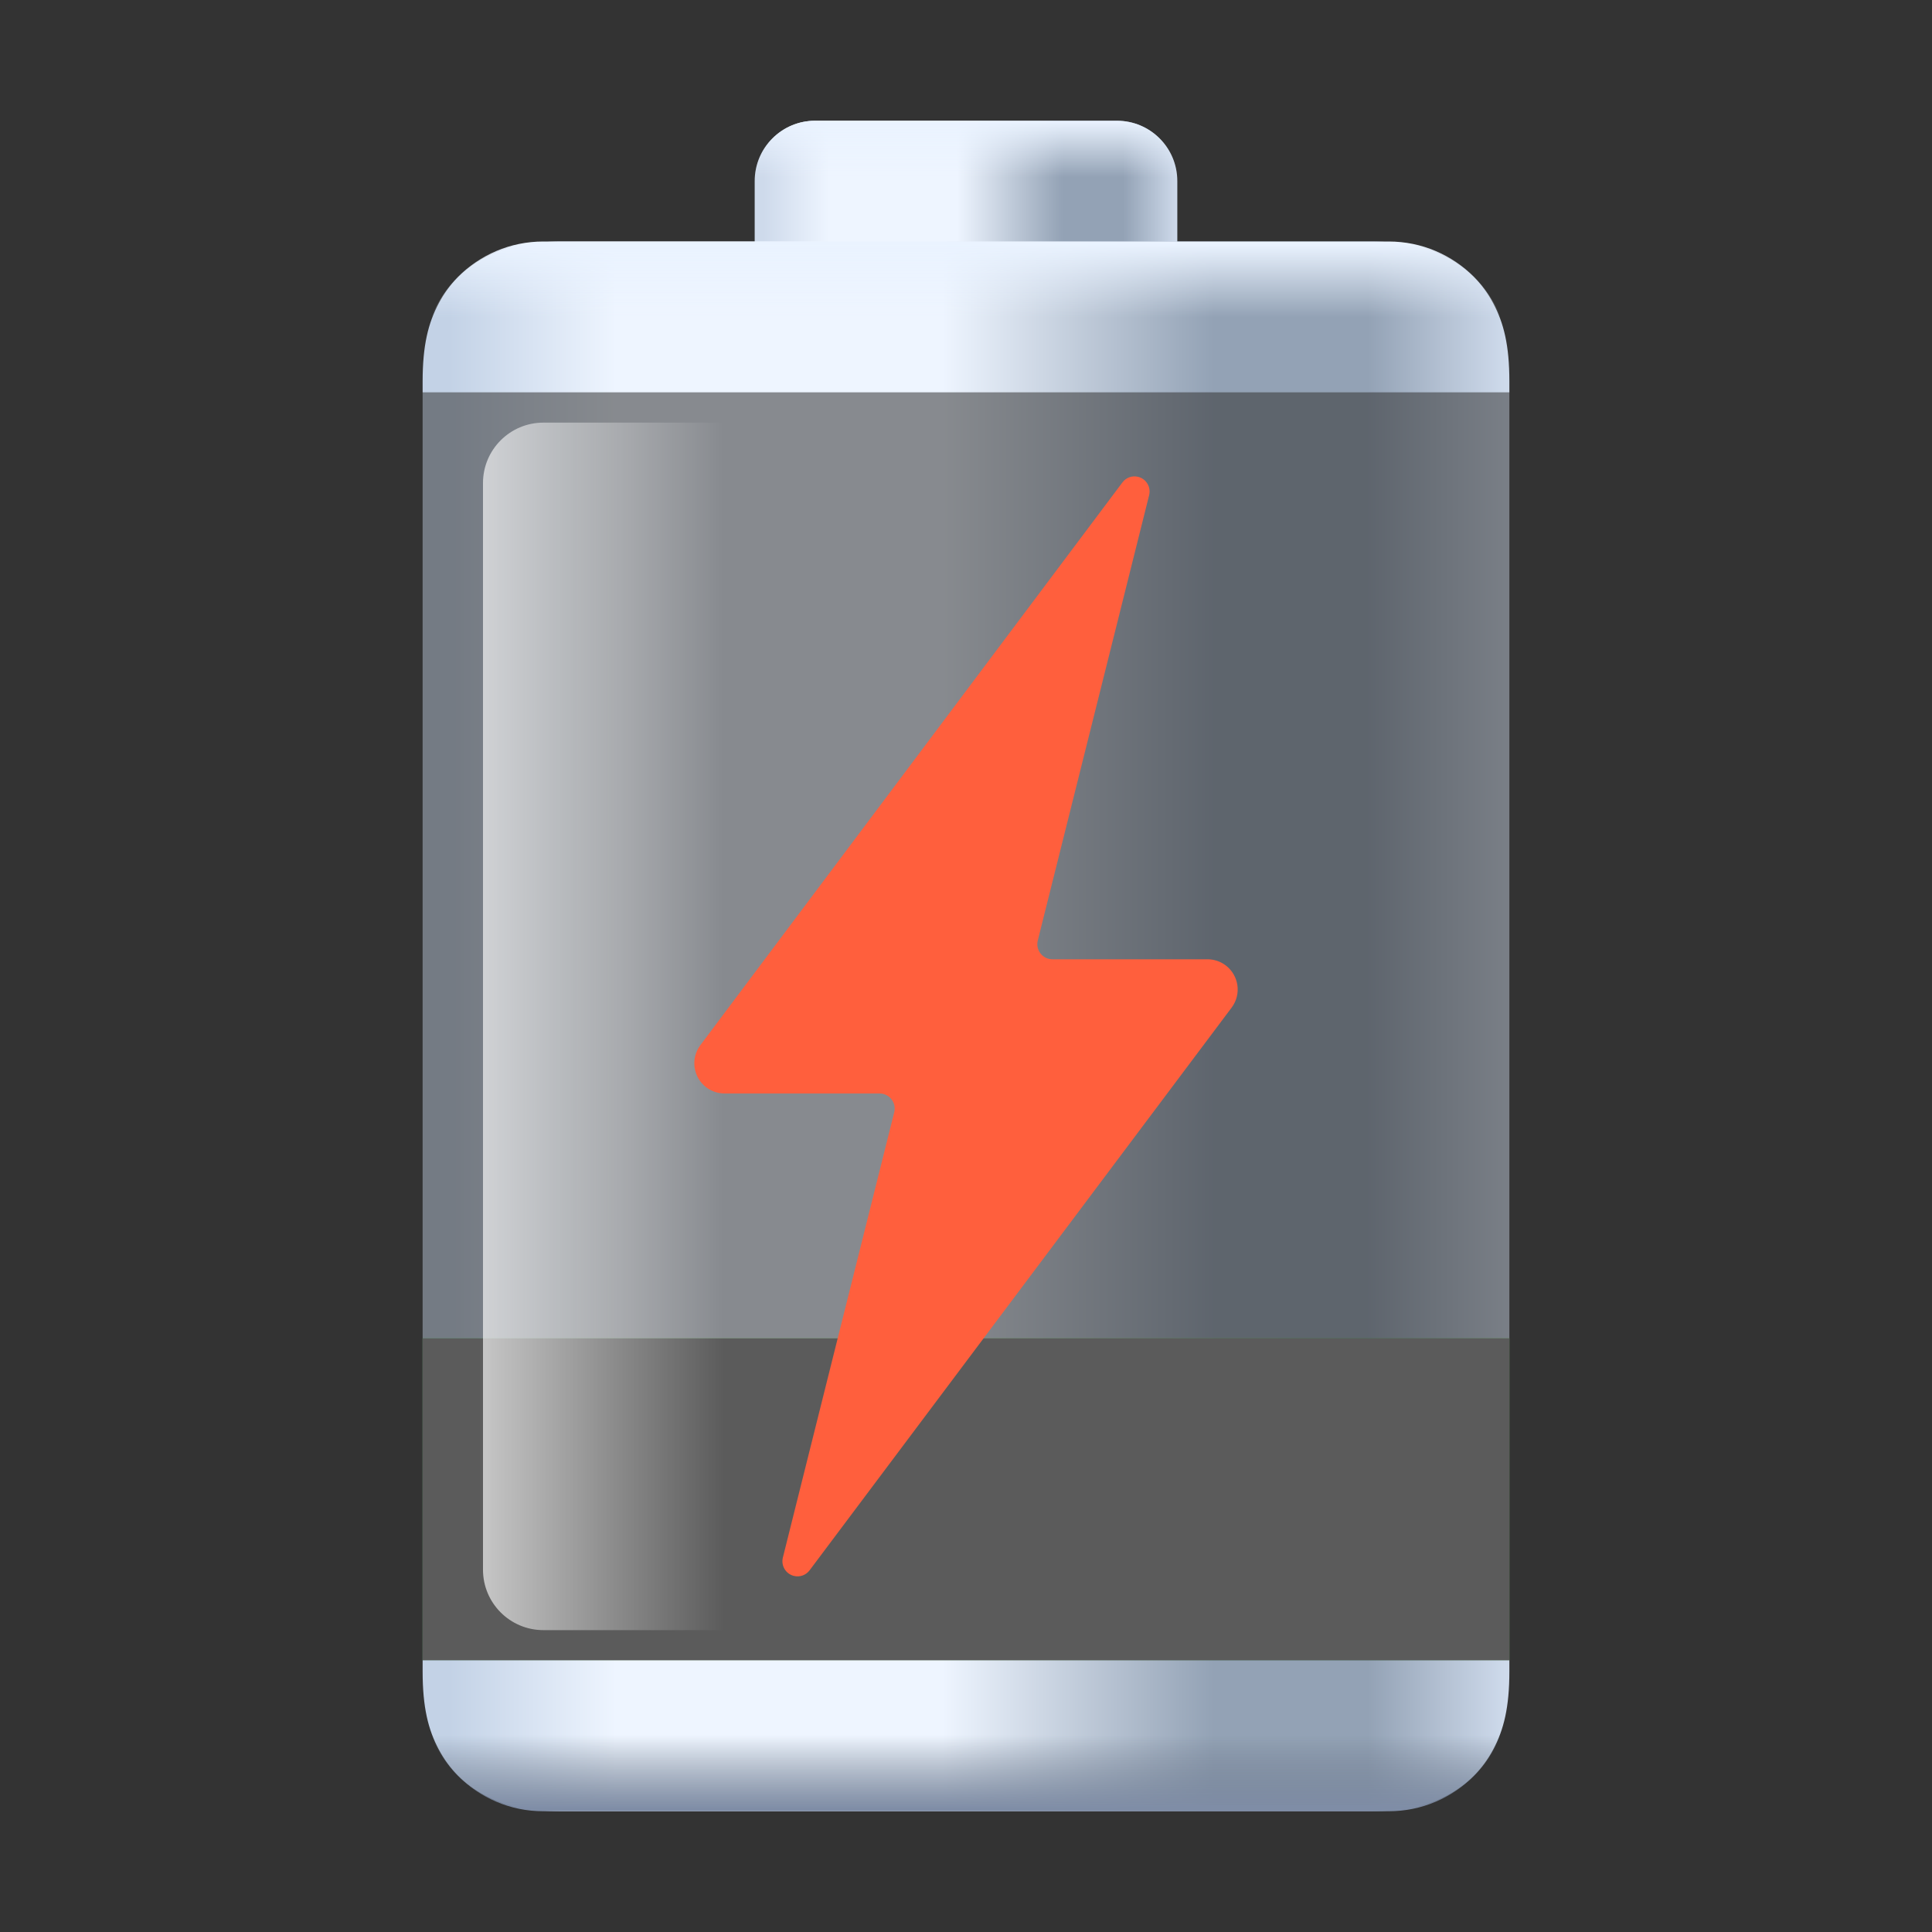 <?xml version="1.0" encoding="UTF-8"?>
<svg width="48px" height="48px" viewBox="0 0 48 48" version="1.1" xmlns="http://www.w3.org/2000/svg" xmlns:xlink="http://www.w3.org/1999/xlink">
    <rect x="0" y="0" width="48" height="48" fill="#333333" stroke="none"/>
    <title>Low battery</title>
    <defs>
        <linearGradient x1="100%" y1="50%" x2="2.054%" y2="50%" id="linearGradient-1">
            <stop stop-color="#CEDAEB" offset="0%"></stop>
            <stop stop-color="#93A2B5" offset="12.999%"></stop>
            <stop stop-color="#93A2B5" offset="27.578%"></stop>
            <stop stop-color="#EEF5FF" offset="53.233%"></stop>
            <stop stop-color="#EEF5FF" offset="84.185%"></stop>
            <stop stop-color="#CEDAEB" offset="100%"></stop>
        </linearGradient>
        <linearGradient x1="52.111%" y1="62.377%" x2="52.111%" y2="0%" id="linearGradient-2">
            <stop stop-color="#EAF3FF" stop-opacity="0" offset="0%"></stop>
            <stop stop-color="#EAF3FF" offset="100%"></stop>
        </linearGradient>
        <linearGradient x1="100%" y1="50%" x2="2.054%" y2="50%" id="linearGradient-3">
            <stop stop-color="#CEDAEB" offset="0%"></stop>
            <stop stop-color="#93A2B5" offset="12.999%"></stop>
            <stop stop-color="#93A2B5" offset="27.578%"></stop>
            <stop stop-color="#EEF5FF" offset="53.233%"></stop>
            <stop stop-color="#EEF5FF" offset="84.185%"></stop>
            <stop stop-color="#C3D2E6" offset="99.962%"></stop>
        </linearGradient>
        <linearGradient x1="100%" y1="50%" x2="2.054%" y2="50%" id="linearGradient-4">
            <stop stop-color="#47E925" offset="0%"></stop>
            <stop stop-color="#0BBB1A" offset="12.999%"></stop>
            <stop stop-color="#3BCB1D" offset="27.578%"></stop>
            <stop stop-color="#6CFF4E" offset="52.216%"></stop>
            <stop stop-color="#71FF54" offset="84.935%"></stop>
            <stop stop-color="#35E960" offset="100%"></stop>
        </linearGradient>
        <linearGradient x1="100%" y1="50%" x2="0%" y2="50%" id="linearGradient-5">
            <stop stop-color="#FFFFFF" stop-opacity="0" offset="0%"></stop>
            <stop stop-color="#FFFFFF" stop-opacity="0.65" offset="100%"></stop>
        </linearGradient>
        <linearGradient x1="100%" y1="50%" x2="2.054%" y2="50%" id="linearGradient-6">
            <stop stop-color="#CEDAEB" offset="0%"></stop>
            <stop stop-color="#93A2B5" offset="12.999%"></stop>
            <stop stop-color="#93A2B5" offset="27.578%"></stop>
            <stop stop-color="#EEF5FF" offset="53.233%"></stop>
            <stop stop-color="#EEF5FF" offset="84.185%"></stop>
            <stop stop-color="#C3D2E6" offset="99.962%"></stop>
        </linearGradient>
        <linearGradient x1="52.111%" y1="97.841%" x2="52.111%" y2="37.156%" id="linearGradient-7">
            <stop stop-color="#EAF3FF" offset="0%"></stop>
            <stop stop-color="#EAF3FF" stop-opacity="0" offset="100%"></stop>
        </linearGradient>
        <linearGradient x1="52.111%" y1="97.841%" x2="52.111%" y2="37.156%" id="linearGradient-8">
            <stop stop-color="#7F8DA6" offset="0.028%"></stop>
            <stop stop-color="#647080" stop-opacity="0" offset="100%"></stop>
        </linearGradient>
    </defs>
    <g id="Edu-OS-Light" stroke="none" stroke-width="1" fill="none" fill-rule="evenodd">
        <g id="PC-控制面板17-系统还原" transform="translate(-1416, -833)">
            <g id="弹窗-高级设置-添加" transform="translate(1392, 760)">
                <g id="Low-battery" transform="translate(24, 73)">
                    <path d="M3.846,0.375 L44.154,0.375 C45.385,0.375 45.837,0.49 46.288,0.731 C46.711,0.957 47.043,1.289 47.269,1.712 C47.51,2.163 47.625,2.615 47.625,3.846 L47.625,3.846 L47.625,44.154 C47.625,45.385 47.51,45.837 47.269,46.288 C47.043,46.711 46.711,47.043 46.288,47.269 C45.837,47.51 45.385,47.625 44.154,47.625 L44.154,47.625 L3.846,47.625 C2.615,47.625 2.163,47.51 1.712,47.269 C1.289,47.043 0.957,46.711 0.731,46.288 C0.49,45.837 0.375,45.385 0.375,44.154 L0.375,44.154 L0.375,3.846 C0.375,2.615 0.49,2.163 0.731,1.712 C0.957,1.289 1.289,0.957 1.712,0.731 C2.163,0.49 2.615,0.375 3.846,0.375 L3.846,0.375 Z" id="矩形" stroke="#979797" stroke-width="0.75" fill="#D8D8D8" opacity="0"></path>
                    <rect id="矩形" fill="#000000" fill-rule="nonzero" opacity="0" x="0" y="0" width="48" height="48"></rect>
                    <path d="M20.25,3 L27.75,3 C28.578,3 29.25,3.672 29.25,4.5 L29.25,6.75 L29.25,6.75 L18.75,6.75 L18.75,4.5 C18.75,3.672 19.422,3 20.25,3 Z" id="矩形备份-2" fill="url(#linearGradient-1)" fill-rule="nonzero"></path>
                    <path d="M20.25,3 L27.75,3 C28.578,3 29.25,3.672 29.25,4.5 L29.25,5.25 L29.25,5.25 L18.75,5.25 L18.75,4.5 C18.75,3.672 19.422,3 20.25,3 Z" id="矩形备份-3" fill="url(#linearGradient-2)" fill-rule="nonzero"></path>
                    <polygon id="矩形" fill-opacity="0.45" fill="url(#linearGradient-3)" fill-rule="nonzero" points="10.5 9.75 37.5 9.75 37.5 41.25 10.5 41.25"></polygon>
                    <polygon id="矩形备份" fill="url(#linearGradient-4)" fill-rule="nonzero" opacity="0.5" points="10.5 33.25 37.5 33.25 37.5 41.25 10.5 41.25"></polygon>
                    <polygon id="矩形备份-5" fill="#5B5B5B" fill-rule="nonzero" style="mix-blend-mode: color;" points="10.5 33.25 37.5 33.25 37.5 41.25 10.5 41.25"></polygon>
                    <path d="M13.5,10.5 L18,10.5 L18,10.5 L18,40.5 L13.5,40.5 C12.672,40.5 12,39.828 12,39 L12,12 C12,11.172 12.672,10.5 13.5,10.5 Z" id="矩形" fill="url(#linearGradient-5)"></path>
                    <path d="M13.974,6 L34.026,6 C34.917,6 35.476,6.139 35.965,6.401 C36.454,6.662 36.838,7.046 37.099,7.535 C37.361,8.024 37.5,8.583 37.5,9.474 L37.5,9.75 L37.5,9.75 L10.5,9.75 L10.5,9.474 C10.5,8.583 10.639,8.024 10.901,7.535 C11.162,7.046 11.546,6.662 12.035,6.401 C12.524,6.139 13.083,6 13.974,6 Z" id="矩形备份-112" fill="url(#linearGradient-6)" fill-rule="nonzero"></path>
                    <path d="M10.5,6 L37.5,6 C37.5,7.657 36.157,9 34.5,9 L13.5,9 C11.843,9 10.5,7.657 10.5,6 L10.5,6 L10.5,6 Z" id="矩形备份-117" fill="url(#linearGradient-7)" fill-rule="nonzero" transform="translate(24, 7.5) scale(1, -1) translate(-24, -7.5) "></path>
                    <path d="M10.5,41.25 L37.5,41.25 L37.5,41.526 C37.5,42.417 37.361,42.976 37.099,43.465 C36.838,43.954 36.454,44.338 35.965,44.599 C35.476,44.861 34.917,45 34.026,45 L13.974,45 C13.083,45 12.524,44.861 12.035,44.599 C11.546,44.338 11.162,43.954 10.901,43.465 C10.639,42.976 10.5,42.417 10.5,41.526 L10.5,41.25 L10.5,41.25 Z" id="矩形备份-114" fill="url(#linearGradient-6)" fill-rule="nonzero"></path>
                    <path d="M10.5,42 L37.5,42 C37.5,43.657 36.157,45 34.5,45 L13.5,45 C11.843,45 10.5,43.657 10.5,42 L10.5,42 L10.5,42 Z" id="矩形备份-117" fill="url(#linearGradient-8)" fill-rule="nonzero"></path>
                    <path d="M30,23.833 L26.147,23.833 C25.94,23.833 25.772,23.665 25.772,23.458 C25.772,23.428 25.776,23.397 25.783,23.367 L28.55,12.302 C28.6,12.101 28.478,11.897 28.277,11.847 C28.13,11.81 27.976,11.865 27.886,11.986 L17.4,25.967 C17.151,26.298 17.219,26.768 17.55,27.017 C17.68,27.114 17.838,27.167 18,27.167 L21.853,27.167 C22.06,27.167 22.228,27.335 22.228,27.542 C22.228,27.572 22.224,27.603 22.217,27.633 L19.45,38.698 C19.4,38.899 19.522,39.103 19.723,39.153 C19.87,39.19 20.024,39.135 20.114,39.014 L30.6,25.033 C30.849,24.702 30.781,24.232 30.45,23.983 C30.32,23.886 30.162,23.833 30,23.833 Z" id="路径" fill="#FF5F3D" fill-rule="nonzero"></path>
                </g>
            </g>
        </g>
    </g>
</svg>